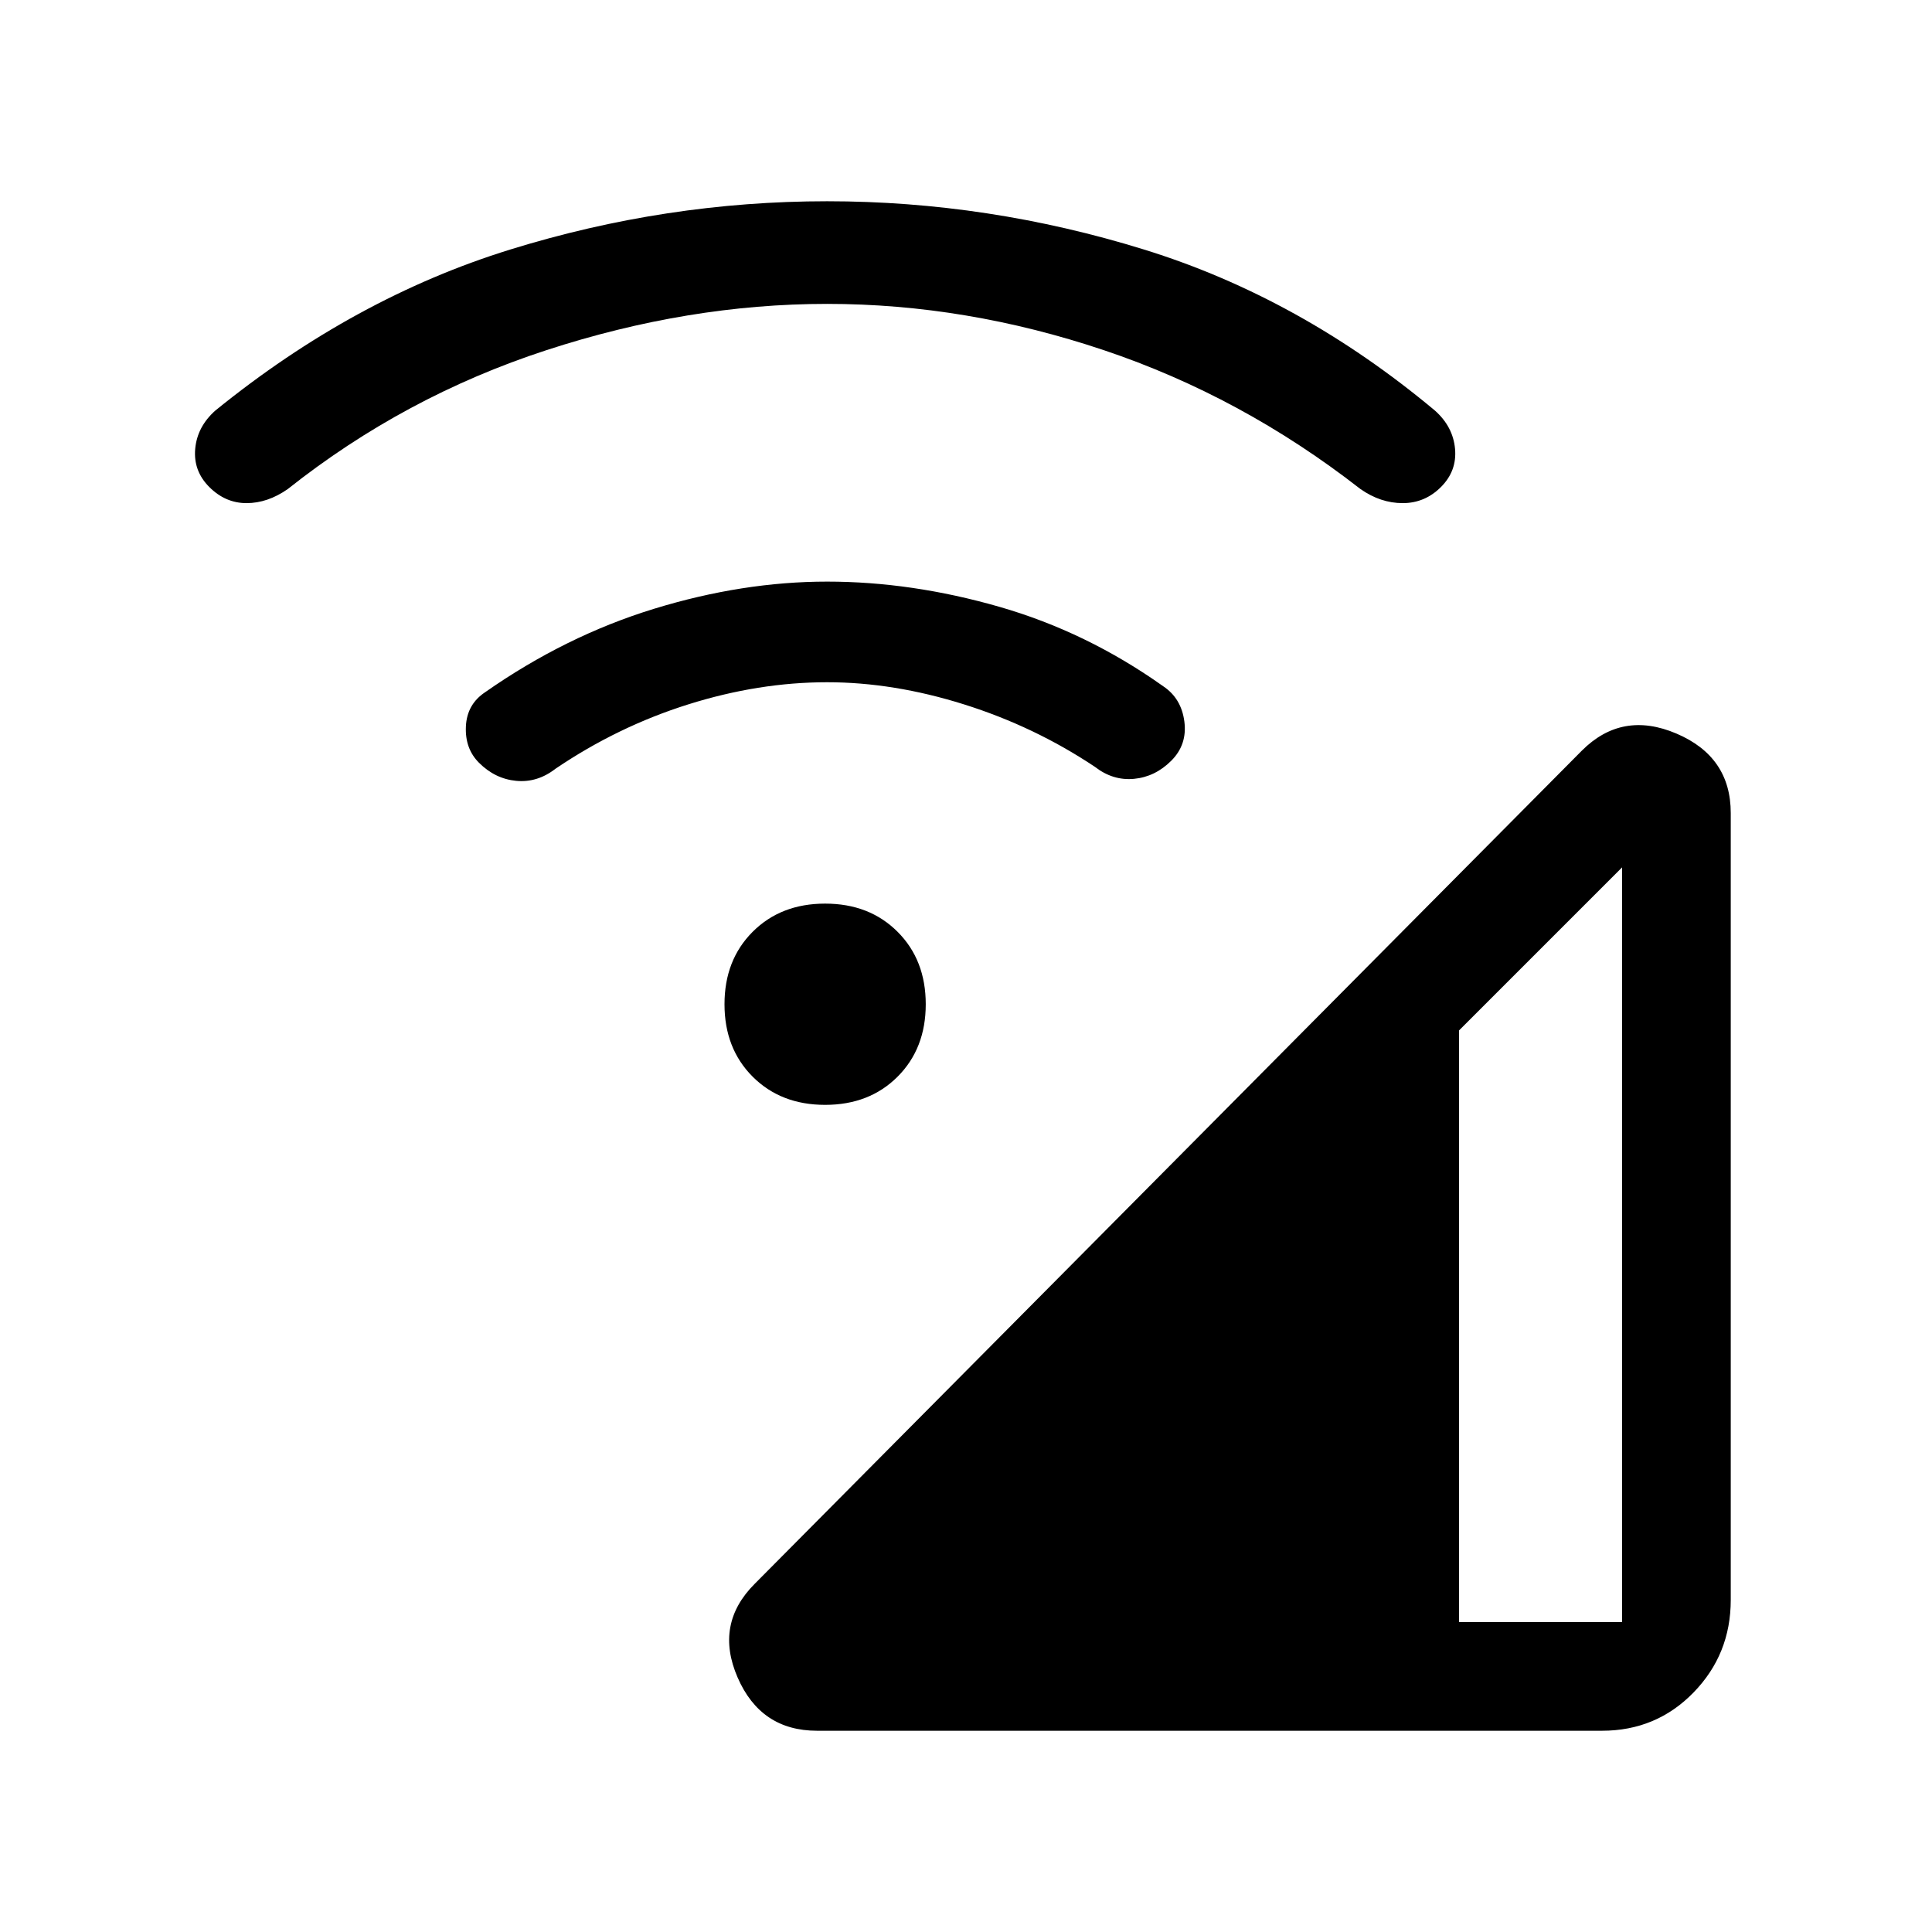 <svg xmlns="http://www.w3.org/2000/svg" height="24" viewBox="0 -960 960 960" width="24"><path d="M406-100q-28 0-39.5-26.5T375-173l411-414q20-20 47-8.5t27 39.5v391q0 27-18.5 46T796-100H406Zm319-54h81v-375l-81 81v294ZM410-411q-22 0-36-14t-14-36q0-22 14-36t36-14q22 0 36 14t14 36q0 22-14 36t-36 14Zm1-210q-34 0-69 11t-66 32q-9 7-19.5 6t-18.5-9q-7-7-6.5-18t9.5-17q40-28 84-41.5t86-13.5q42 0 85.5 12.5T578-619q9 6 10.5 17.5T582-582q-8 8-18.5 9t-19.5-6q-30-20-65-31t-68-11Zm0-188q-69 0-139.5 23T143-717q-10 7-20.5 7t-18.5-8q-8-8-7-19t10-19q69-56 146.5-80T411-860q80 0 157.5 24T713-756q9 8 10 19t-7 19q-8 8-19 8t-21-7q-59-46-127.5-69T411-809Z"/></svg>